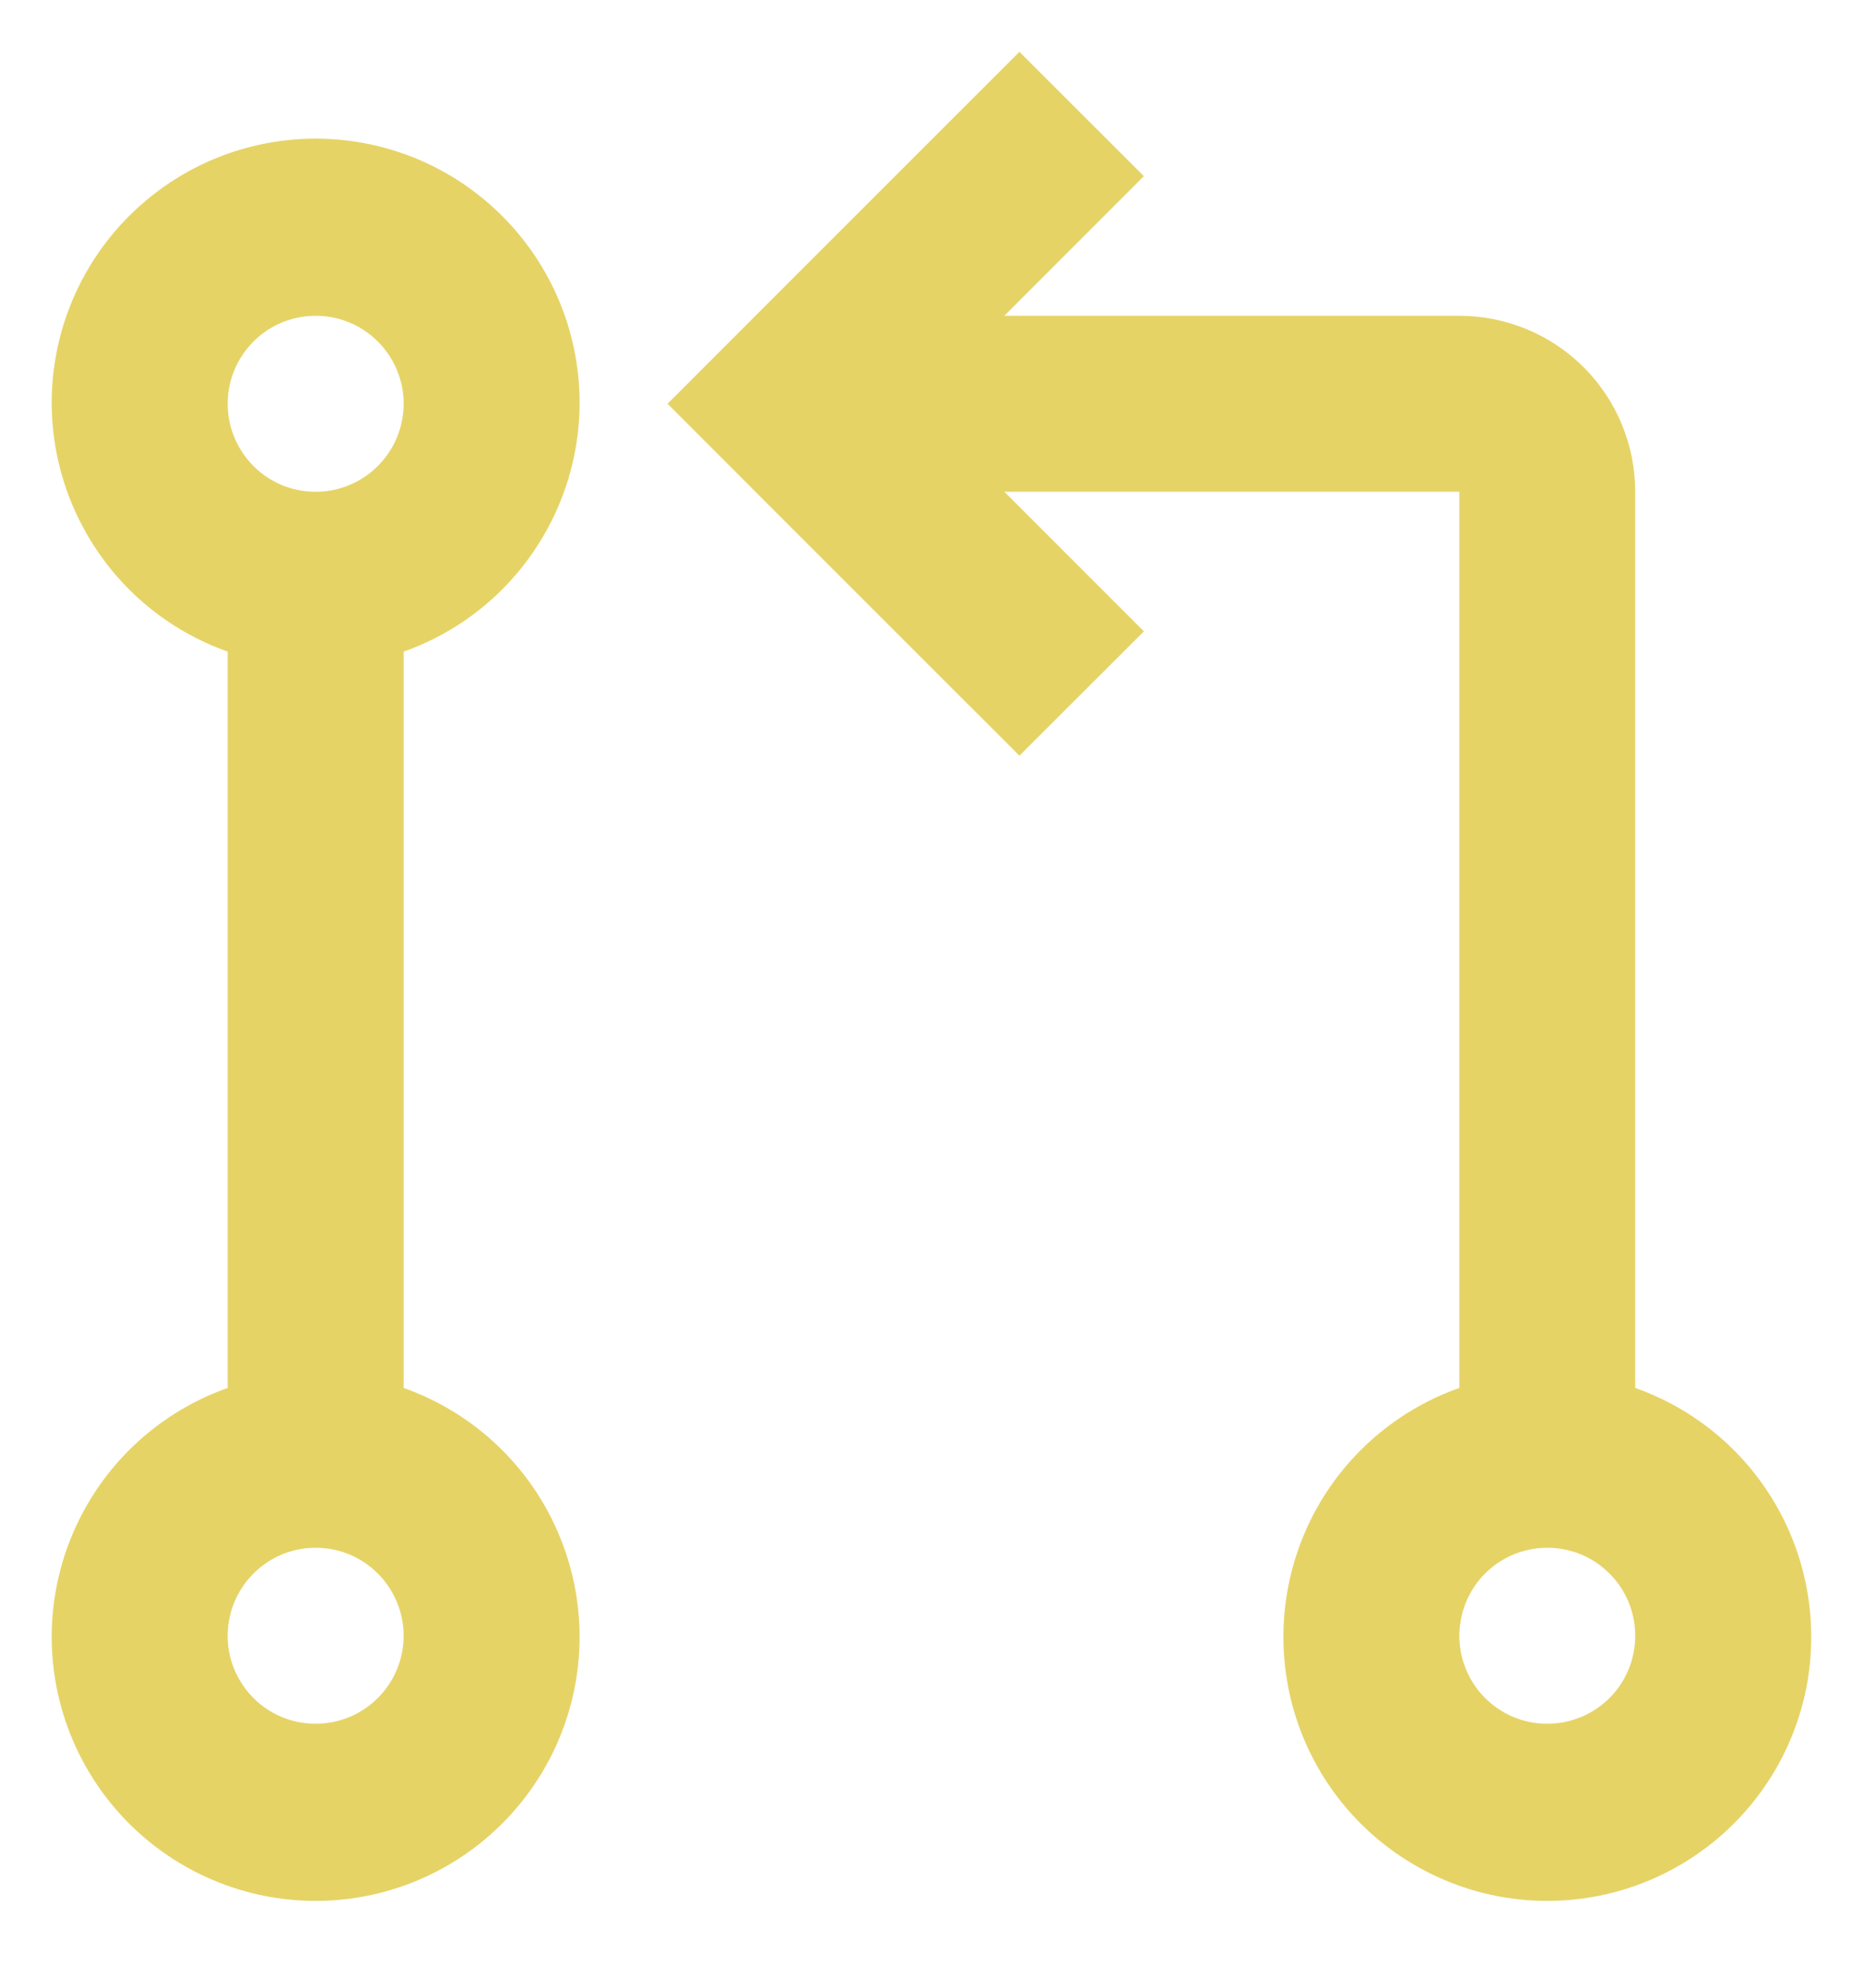 <svg xmlns="http://www.w3.org/2000/svg" width="15" height="16" viewBox="0 0 15 16" fill="none">
  <path d="M3.25 11.172V5.245C3.722 5.078 4.121 4.749 4.374 4.316C4.628 3.884 4.721 3.376 4.636 2.882C4.551 2.388 4.294 1.94 3.911 1.617C3.528 1.293 3.043 1.116 2.542 1.116C2.04 1.116 1.555 1.293 1.172 1.617C0.789 1.94 0.532 2.388 0.447 2.882C0.362 3.376 0.455 3.884 0.709 4.316C0.962 4.749 1.361 5.078 1.833 5.245V11.172C1.361 11.339 0.962 11.668 0.709 12.1C0.455 12.533 0.362 13.041 0.447 13.535C0.532 14.029 0.789 14.477 1.172 14.8C1.555 15.123 2.04 15.301 2.542 15.301C3.043 15.301 3.528 15.123 3.911 14.8C4.294 14.477 4.551 14.029 4.636 13.535C4.721 13.041 4.628 12.533 4.374 12.1C4.121 11.668 3.722 11.339 3.25 11.172ZM2.542 2.542C2.682 2.542 2.819 2.583 2.935 2.661C3.052 2.739 3.142 2.85 3.196 2.979C3.25 3.108 3.264 3.251 3.236 3.388C3.209 3.526 3.141 3.652 3.042 3.751C2.943 3.85 2.817 3.917 2.68 3.945C2.542 3.972 2.4 3.958 2.27 3.905C2.141 3.851 2.03 3.76 1.953 3.644C1.875 3.527 1.833 3.39 1.833 3.25C1.833 3.062 1.908 2.882 2.041 2.749C2.173 2.616 2.354 2.542 2.542 2.542ZM2.542 13.875C2.401 13.875 2.264 13.834 2.148 13.756C2.031 13.678 1.941 13.567 1.887 13.438C1.833 13.308 1.819 13.166 1.847 13.029C1.874 12.891 1.942 12.765 2.041 12.666C2.14 12.567 2.266 12.499 2.403 12.472C2.541 12.445 2.683 12.459 2.813 12.512C2.942 12.566 3.053 12.657 3.13 12.773C3.208 12.89 3.25 13.027 3.25 13.167C3.25 13.355 3.175 13.535 3.042 13.668C2.91 13.8 2.729 13.875 2.542 13.875ZM13.166 11.172V3.958C13.166 3.583 13.017 3.222 12.752 2.957C12.486 2.691 12.126 2.542 11.75 2.542H8.086L9.21 1.418L8.208 0.417L6.376 2.248L5.375 3.25L6.376 4.252L8.208 6.083L9.21 5.082L8.086 3.958H11.75V11.172C11.277 11.339 10.879 11.668 10.625 12.1C10.372 12.533 10.279 13.041 10.364 13.535C10.448 14.029 10.705 14.477 11.088 14.8C11.472 15.123 11.957 15.301 12.458 15.301C12.96 15.301 13.445 15.123 13.828 14.8C14.211 14.477 14.468 14.029 14.553 13.535C14.637 13.041 14.545 12.533 14.291 12.1C14.037 11.668 13.639 11.339 13.166 11.172ZM12.458 13.875C12.318 13.875 12.181 13.834 12.065 13.756C11.948 13.678 11.857 13.567 11.804 13.438C11.75 13.308 11.736 13.166 11.764 13.029C11.791 12.891 11.858 12.765 11.957 12.666C12.056 12.567 12.183 12.499 12.32 12.472C12.457 12.445 12.6 12.459 12.729 12.512C12.859 12.566 12.969 12.657 13.047 12.773C13.125 12.89 13.166 13.027 13.166 13.167C13.166 13.355 13.092 13.535 12.959 13.668C12.826 13.8 12.646 13.875 12.458 13.875Z" fill="#E6D366"/>
</svg>